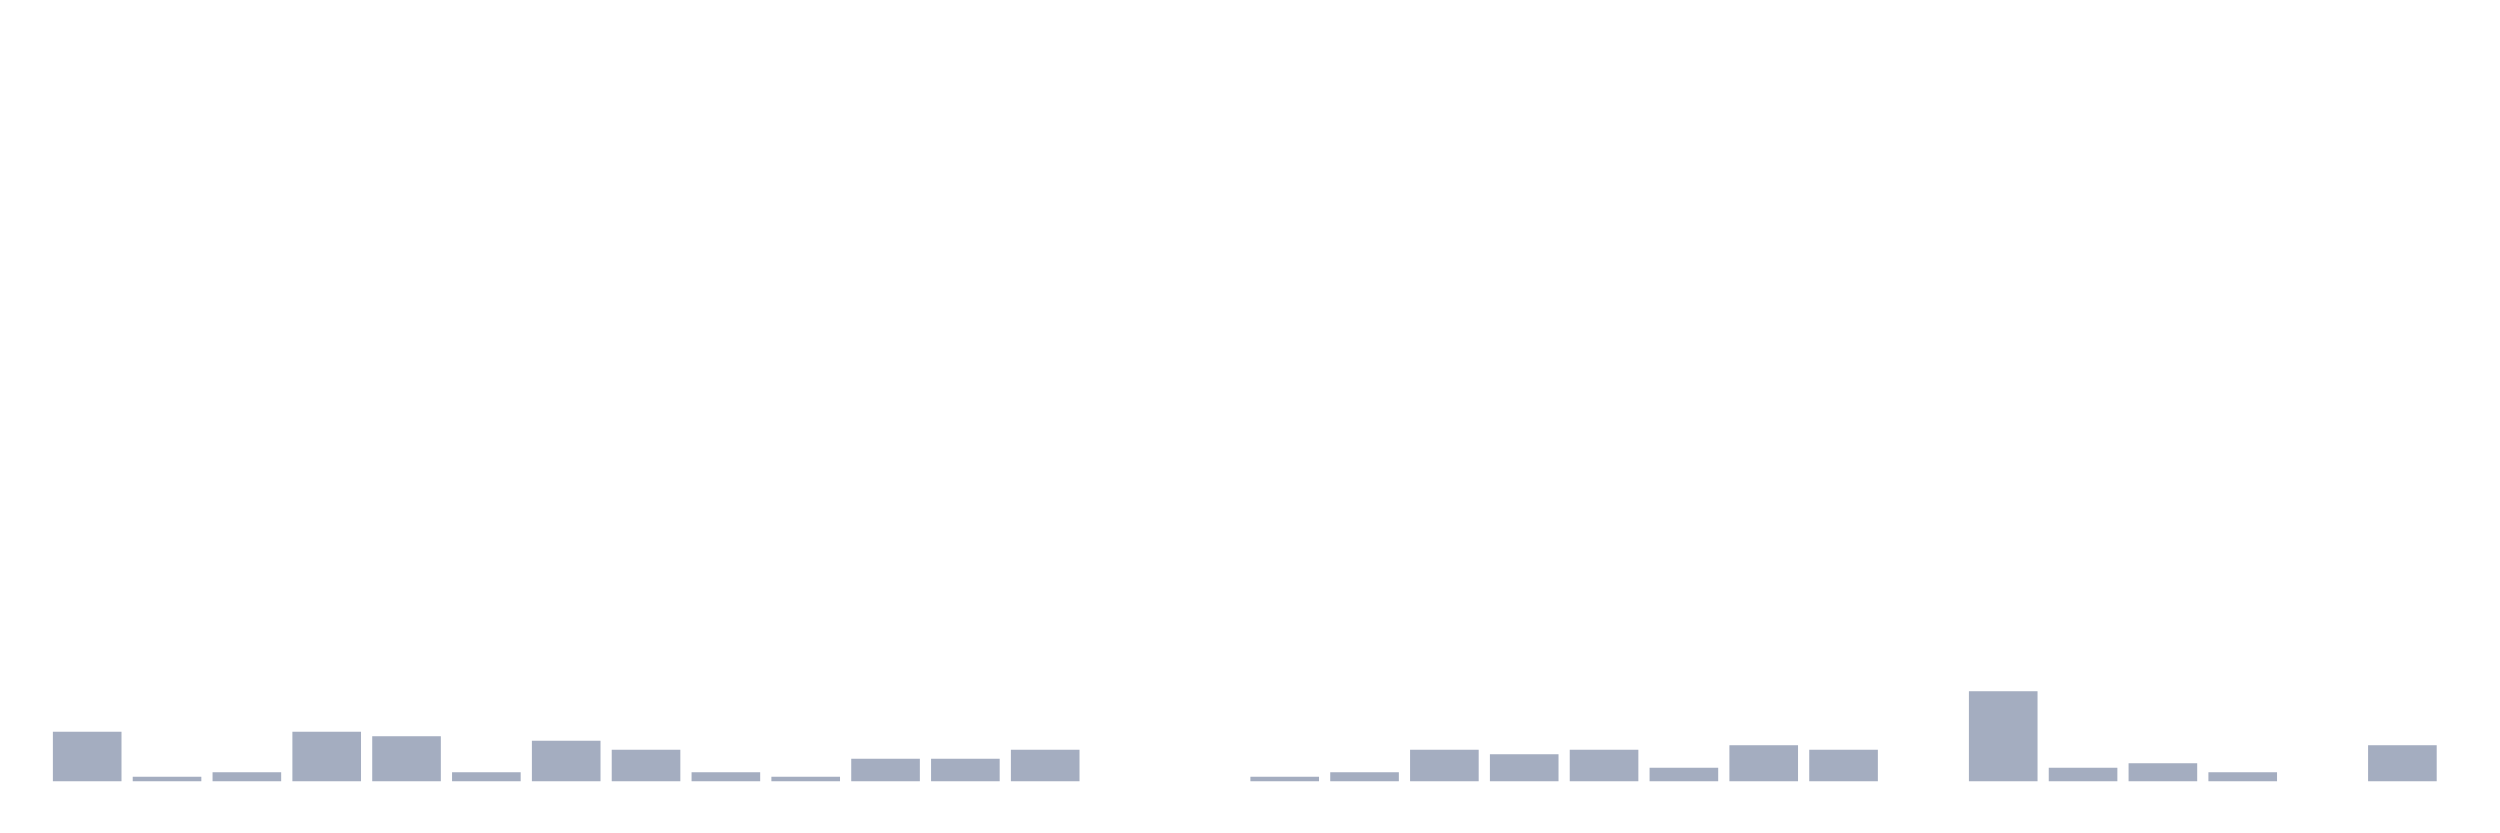 <svg xmlns="http://www.w3.org/2000/svg" viewBox="0 0 480 160"><g transform="translate(10,10)"><rect class="bar" x="0.153" width="13.175" y="130.494" height="9.506" fill="rgb(164,173,192)"></rect><rect class="bar" x="15.482" width="13.175" y="139.136" height="0.864" fill="rgb(164,173,192)"></rect><rect class="bar" x="30.81" width="13.175" y="138.272" height="1.728" fill="rgb(164,173,192)"></rect><rect class="bar" x="46.138" width="13.175" y="130.494" height="9.506" fill="rgb(164,173,192)"></rect><rect class="bar" x="61.466" width="13.175" y="131.358" height="8.642" fill="rgb(164,173,192)"></rect><rect class="bar" x="76.794" width="13.175" y="138.272" height="1.728" fill="rgb(164,173,192)"></rect><rect class="bar" x="92.123" width="13.175" y="132.222" height="7.778" fill="rgb(164,173,192)"></rect><rect class="bar" x="107.451" width="13.175" y="133.951" height="6.049" fill="rgb(164,173,192)"></rect><rect class="bar" x="122.779" width="13.175" y="138.272" height="1.728" fill="rgb(164,173,192)"></rect><rect class="bar" x="138.107" width="13.175" y="139.136" height="0.864" fill="rgb(164,173,192)"></rect><rect class="bar" x="153.436" width="13.175" y="135.679" height="4.321" fill="rgb(164,173,192)"></rect><rect class="bar" x="168.764" width="13.175" y="135.679" height="4.321" fill="rgb(164,173,192)"></rect><rect class="bar" x="184.092" width="13.175" y="133.951" height="6.049" fill="rgb(164,173,192)"></rect><rect class="bar" x="199.42" width="13.175" y="140" height="0" fill="rgb(164,173,192)"></rect><rect class="bar" x="214.748" width="13.175" y="140" height="0" fill="rgb(164,173,192)"></rect><rect class="bar" x="230.077" width="13.175" y="139.136" height="0.864" fill="rgb(164,173,192)"></rect><rect class="bar" x="245.405" width="13.175" y="138.272" height="1.728" fill="rgb(164,173,192)"></rect><rect class="bar" x="260.733" width="13.175" y="133.951" height="6.049" fill="rgb(164,173,192)"></rect><rect class="bar" x="276.061" width="13.175" y="134.815" height="5.185" fill="rgb(164,173,192)"></rect><rect class="bar" x="291.39" width="13.175" y="133.951" height="6.049" fill="rgb(164,173,192)"></rect><rect class="bar" x="306.718" width="13.175" y="137.407" height="2.593" fill="rgb(164,173,192)"></rect><rect class="bar" x="322.046" width="13.175" y="133.086" height="6.914" fill="rgb(164,173,192)"></rect><rect class="bar" x="337.374" width="13.175" y="133.951" height="6.049" fill="rgb(164,173,192)"></rect><rect class="bar" x="352.702" width="13.175" y="140" height="0" fill="rgb(164,173,192)"></rect><rect class="bar" x="368.031" width="13.175" y="122.716" height="17.284" fill="rgb(164,173,192)"></rect><rect class="bar" x="383.359" width="13.175" y="137.407" height="2.593" fill="rgb(164,173,192)"></rect><rect class="bar" x="398.687" width="13.175" y="136.543" height="3.457" fill="rgb(164,173,192)"></rect><rect class="bar" x="414.015" width="13.175" y="138.272" height="1.728" fill="rgb(164,173,192)"></rect><rect class="bar" x="429.344" width="13.175" y="140" height="0" fill="rgb(164,173,192)"></rect><rect class="bar" x="444.672" width="13.175" y="133.086" height="6.914" fill="rgb(164,173,192)"></rect></g></svg>